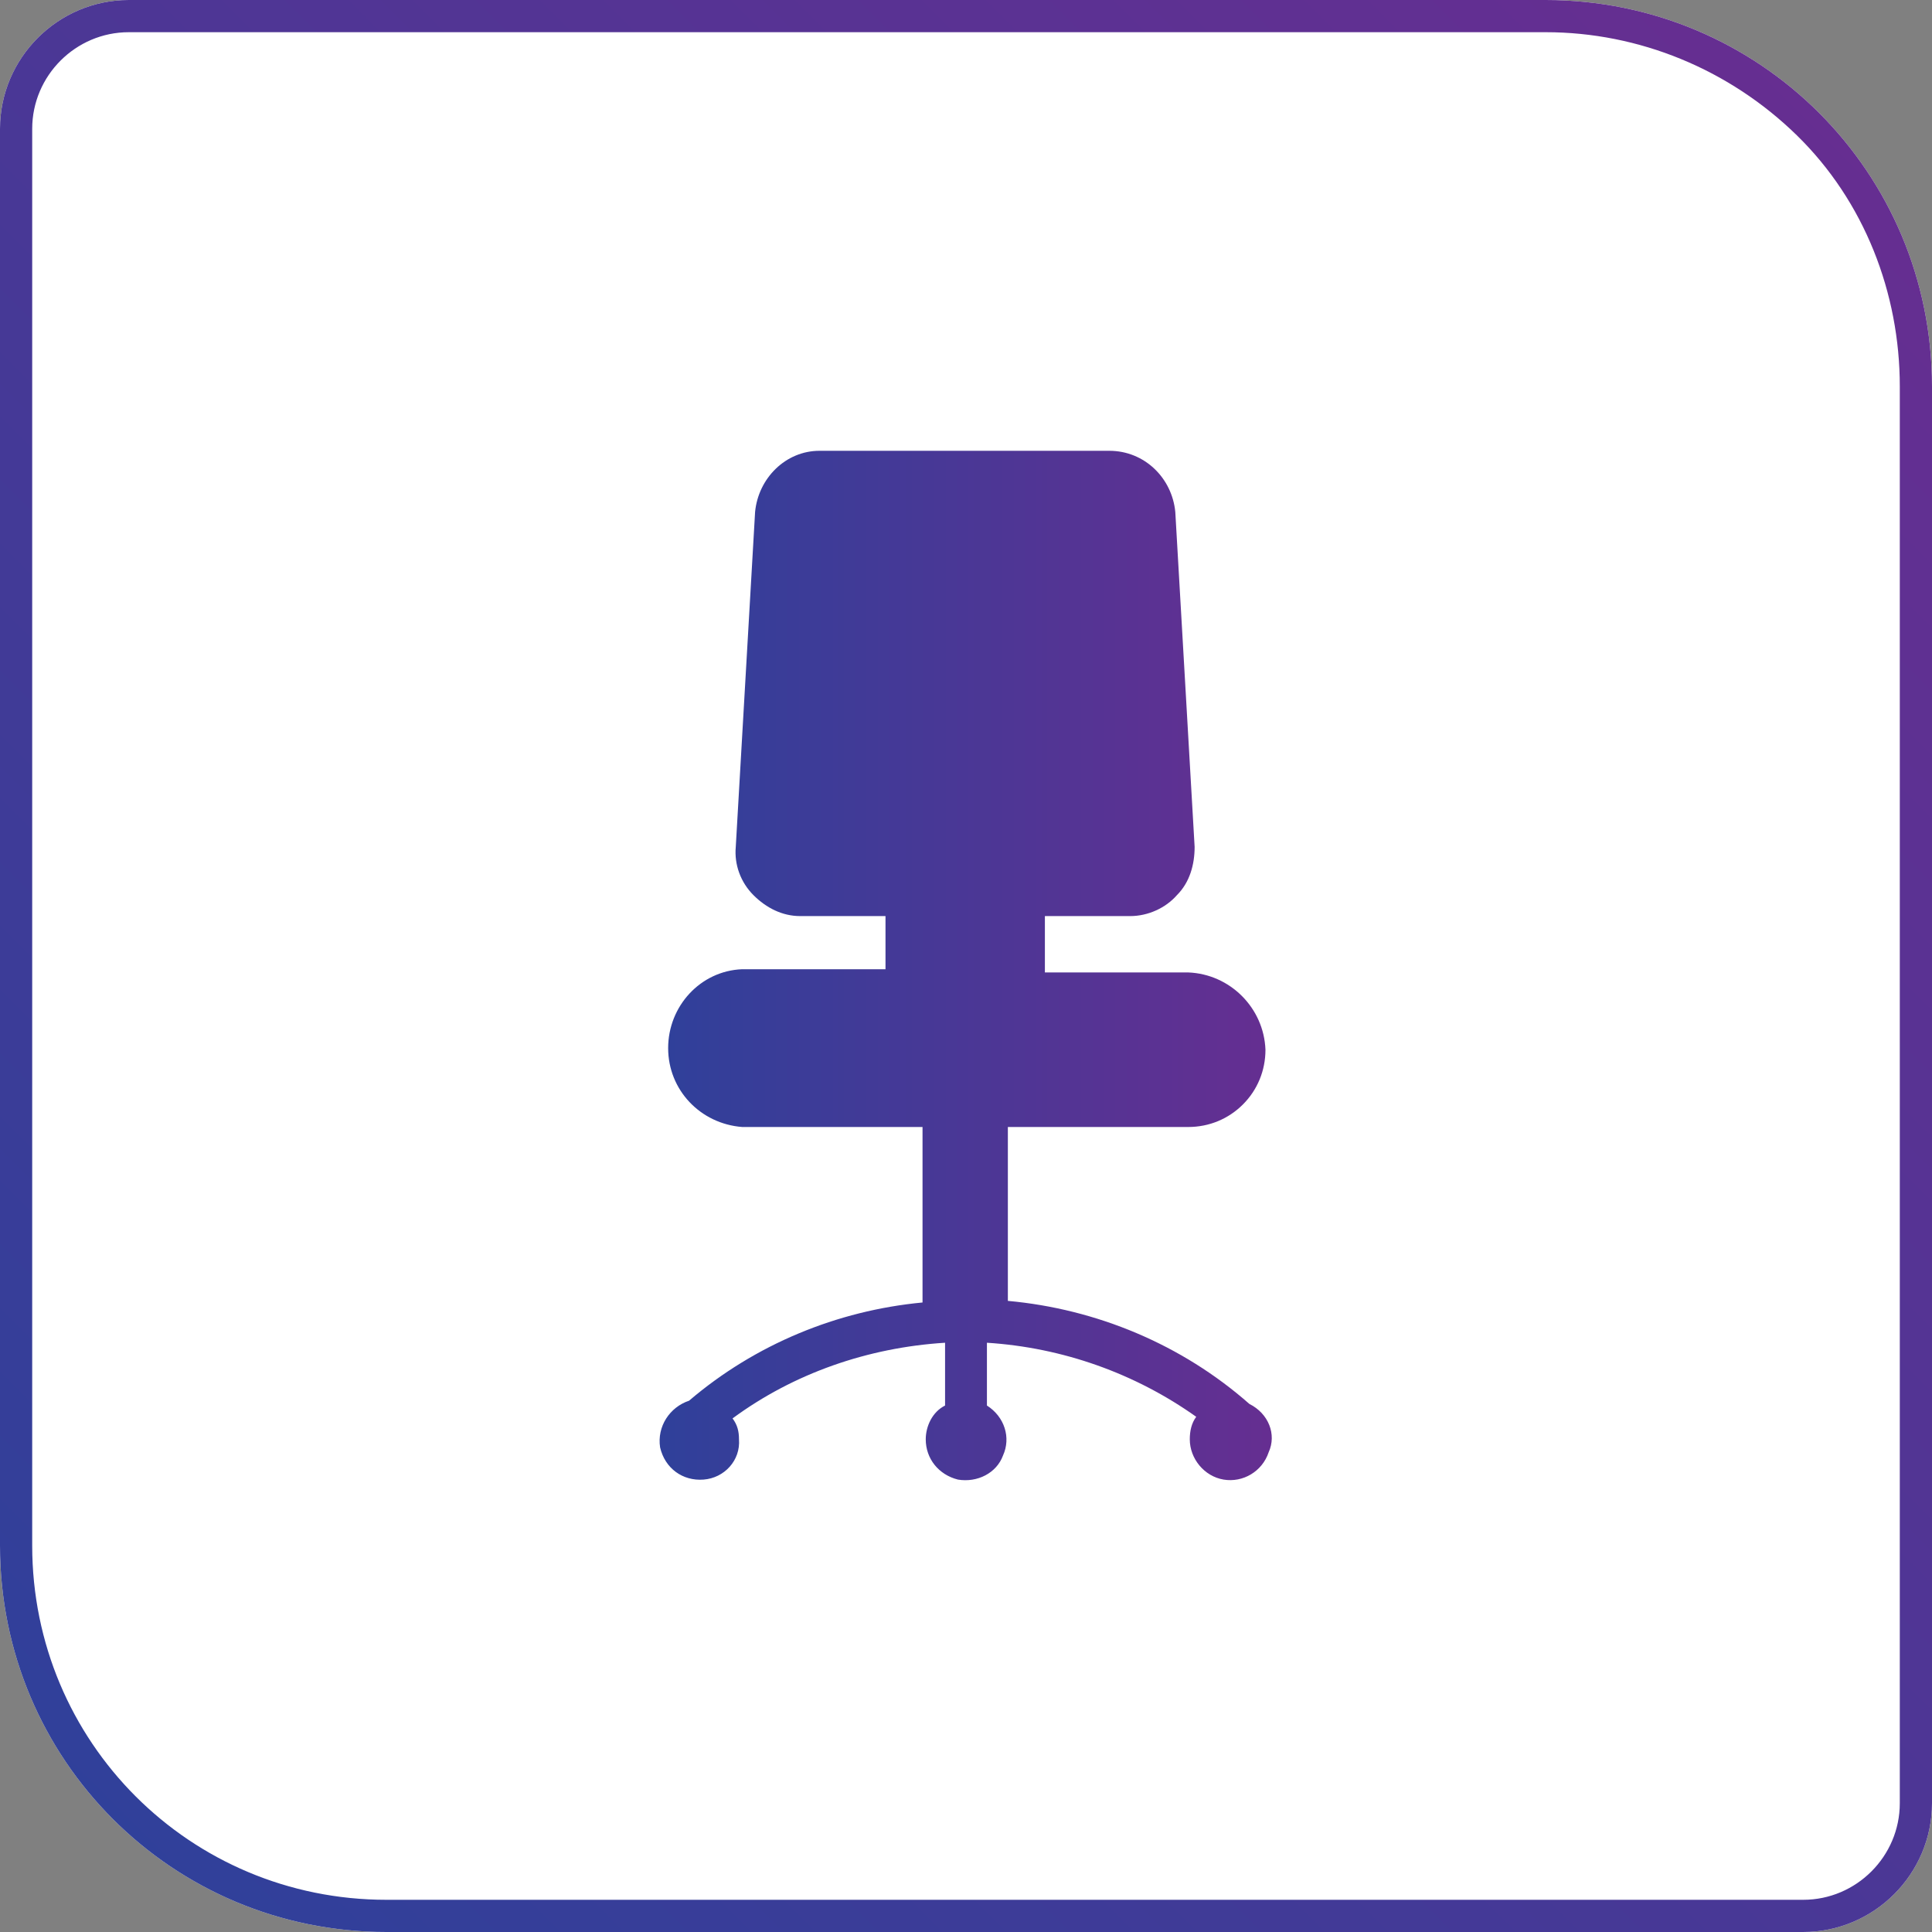 <svg xmlns="http://www.w3.org/2000/svg" width="120" height="120">
  <rect width="100%" height="100%" fill="#808080" stroke="none"/>
  <path d="M112 120H24c-13.3 0-24-10.7-24-24V8c0-4.4 3.6-8 8-8h88c13.3 0 24 10.7 24 24v88c0 4.4-3.6 8-8 8z" fill="#fff"/>
  <linearGradient id="a" gradientUnits="userSpaceOnUse" x1="-891.45" y1="596.067" x2="-890.567" y2="596.95" gradientTransform="matrix(120 0 0 -120 106981 71641)">
    <stop offset="0" stop-color="#30409a"/>
    <stop offset="1" stop-color="#662e91"/>
  </linearGradient>
  <path d="M96 2c5.8 0 11.4 2.3 15.6 6.4S118 18.2 118 24v88c0 3.3-2.7 6-6 6H24c-12.2 0-22-9.8-22-22V8c0-3.3 2.7-6 6-6h88zm0-2H8C3.6 0 0 3.6 0 8v88c0 13.3 10.7 24 24 24h88c4.4 0 8-3.6 8-8V24c0-13.3-10.7-24-24-24z" fill="url(#a)"/>
  <linearGradient id="b" gradientUnits="userSpaceOnUse" x1="-875.367" y1="593.016" x2="-874.367" y2="593.016" gradientTransform="matrix(38.039 0 0 -64.006 33339.41 38016.582)">
    <stop offset="0" stop-color="#30409a"/>
    <stop offset="1" stop-color="#662e91"/>
  </linearGradient>
  <path d="M77.6 87.2c-4.2-3.7-9.5-5.9-15-6.4V70h11.2c1.3 0 2.5-.5 3.4-1.4.9-.9 1.4-2.1 1.4-3.4-.1-2.6-2.2-4.7-4.8-4.8h-8.9v-3.5h5.3c1.1 0 2.2-.5 2.9-1.3.8-.8 1.1-1.9 1.1-3L73 31.8c-.2-2.1-1.9-3.8-4.1-3.8h-18c-2.1 0-3.8 1.7-4 3.8l-1.2 20.8c-.1 1.1.3 2.2 1.1 3 .8.8 1.8 1.3 2.9 1.3H55v3.3h-8.9c-2.6.1-4.6 2.3-4.6 4.9s2 4.7 4.6 4.9h11.2v10.9c-5.3.5-10.4 2.6-14.5 6.1-1.2.4-2 1.6-1.8 2.9.3 1.3 1.4 2.1 2.7 2 1.3-.1 2.3-1.2 2.2-2.5 0-.5-.1-.9-.4-1.3 3.8-2.8 8.4-4.4 13.2-4.7v3.9c-.8.4-1.2 1.3-1.2 2.1 0 1.2.8 2.2 2 2.5 1.2.2 2.4-.4 2.8-1.5.5-1.1.1-2.4-1-3.1v-3.9c4.7.3 9.2 1.9 13 4.6-.3.4-.4.9-.4 1.4 0 1.2.9 2.3 2.1 2.5s2.4-.5 2.8-1.7c.5-1.1 0-2.4-1.2-3z" fill="url(#b)"/>
</svg>
